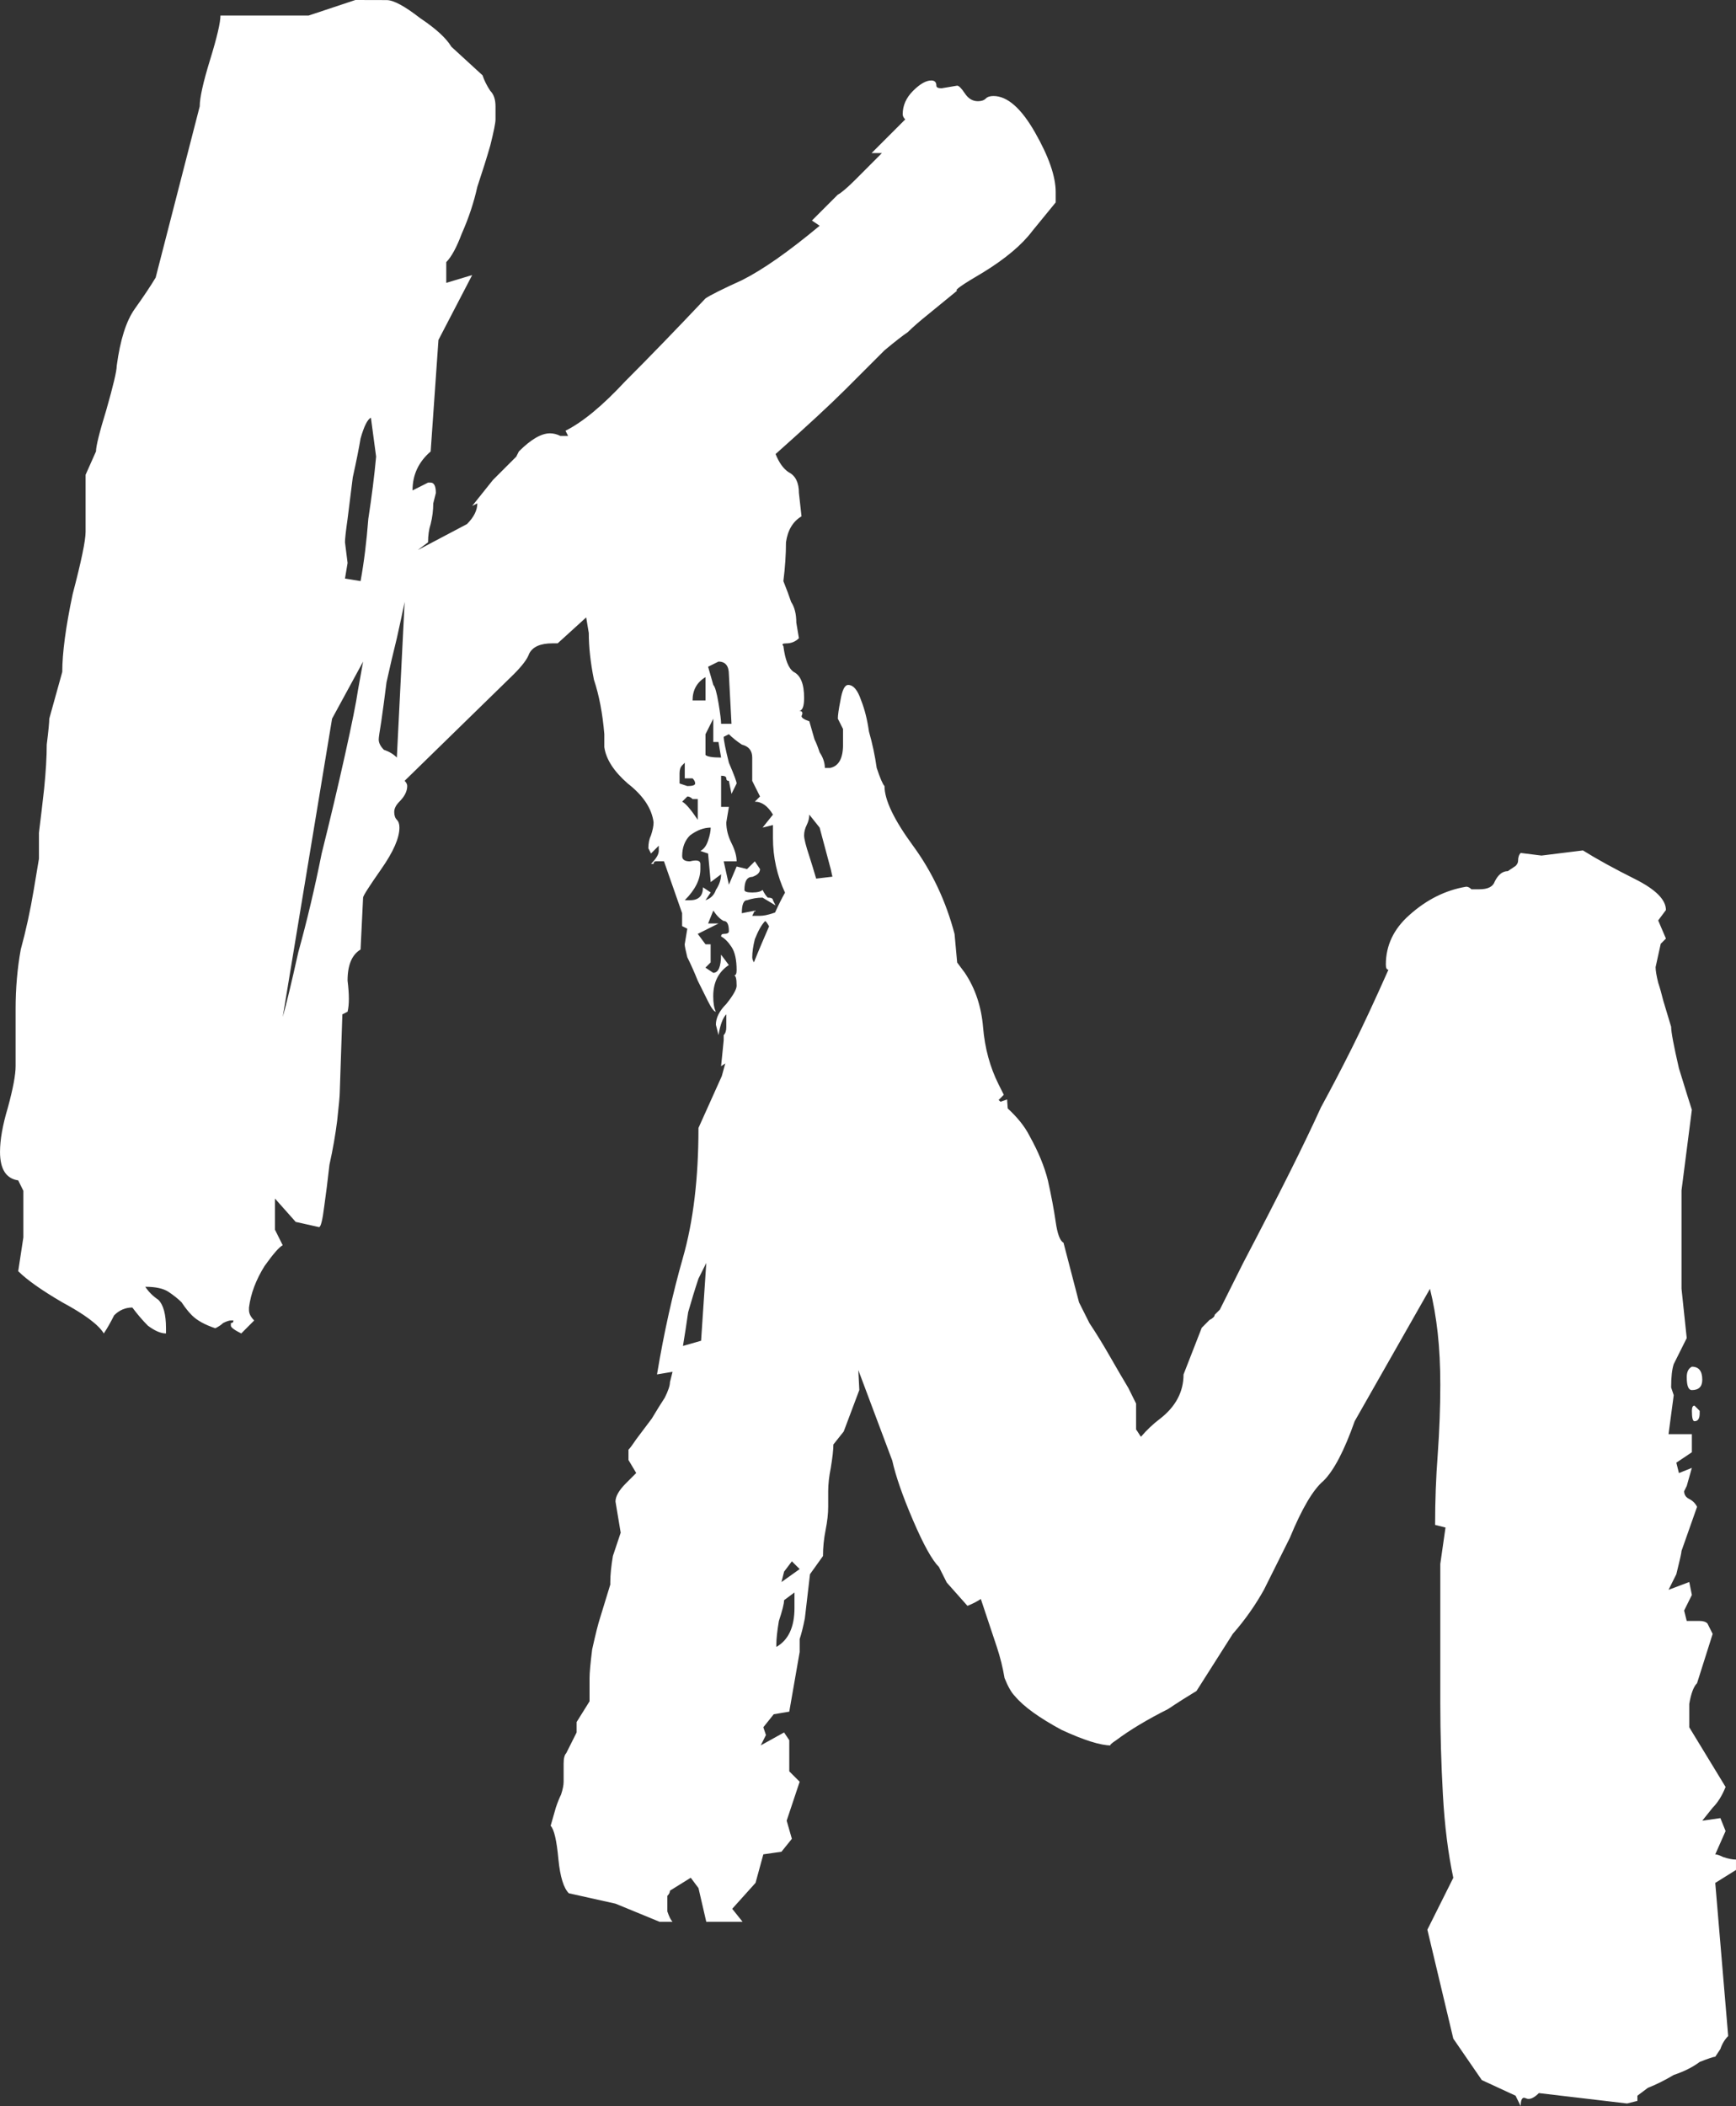 <?xml version="1.0" encoding="UTF-8" standalone="no"?>
<!-- Created with Inkscape (http://www.inkscape.org/) -->

<svg
   width="83.488mm"
   height="101.263mm"
   viewBox="0 0 83.488 101.263"
   version="1.1"
   id="svg5"
   inkscape:version="1.2 (dc2aedaf03, 2022-05-15)"
   sodipodi:docname="km_logo.svg"
   xmlns:inkscape="http://www.inkscape.org/namespaces/inkscape"
   xmlns:sodipodi="http://sodipodi.sourceforge.net/DTD/sodipodi-0.dtd"
   xmlns="http://www.w3.org/2000/svg"
   xmlns:svg="http://www.w3.org/2000/svg">
  <rect x="0" y="0" width="83.488" height="101.263" fill="#333333" stroke="none"/>
  <sodipodi:namedview
     id="namedview7"
     pagecolor="#ffffff"
     bordercolor="#000000"
     borderopacity="0.25"
     inkscape:showpageshadow="2"
     inkscape:pageopacity="0.0"
     inkscape:pagecheckerboard="0"
     inkscape:deskcolor="#d1d1d1"
     inkscape:document-units="mm"
     showgrid="false"
     inkscape:zoom="0.50646225"
     inkscape:cx="810.52438"
     inkscape:cy="76.017512"
     inkscape:window-width="1920"
     inkscape:window-height="991"
     inkscape:window-x="-9"
     inkscape:window-y="-9"
     inkscape:window-maximized="1"
     inkscape:current-layer="layer1" />
  <defs
     id="defs2" />
  <g
     inkscape:label="Layer 1"
     inkscape:groupmode="layer"
     id="layer1"
     transform="translate(-49.745,-108.265)">
    <path
       id="text186-3-4-9"
       style="font-size:18.556px;font-family:'Roboto Condensed';-inkscape-font-specification:'Roboto Condensed, ';fill:#ffffff;fill-opacity:1;stroke-width:10.395"
       d="m 66.836,108.265 -2.248,0.747 h -4.241 c 0,0.333 -0.164,1.041 -0.497,2.123 -0.333,1.081 -0.5,1.828 -0.5,2.244 l -2.119,8.233 c -0.249,0.415 -0.585,0.915 -1,1.497 -0.416,0.582 -0.706,1.497 -0.872,2.744 0,0.249 -0.168,0.955 -0.5,2.119 -0.333,1.081 -0.497,1.748 -0.497,1.997 l -0.5,1.122 v 2.744 c 0,0.416 -0.206,1.414 -0.622,2.994 -0.333,1.58 -0.5,2.826 -0.5,3.741 l -0.625,2.247 c 0,0.166 -0.038,0.582 -0.122,1.247 0,0.582 -0.042,1.287 -0.125,2.119 -0.083,0.748 -0.167,1.457 -0.25,2.122 v 1.247 l -0.25,1.497 c -0.166,0.998 -0.376,1.955 -0.625,2.869 -0.166,0.915 -0.247,1.868 -0.247,2.866 v 2.744 c 0,0.416 -0.126,1.083 -0.375,1.997 -0.249,0.832 -0.375,1.537 -0.375,2.119 0,0.832 0.293,1.289 0.875,1.372 l 0.247,0.5 v 2.244 l -0.247,1.622 c 0.416,0.415 1.121,0.915 2.119,1.497 1.081,0.582 1.748,1.081 1.997,1.497 0.166,-0.249 0.33,-0.539 0.497,-0.872 0.249,-0.249 0.543,-0.375 0.875,-0.375 0.249,0.333 0.497,0.622 0.747,0.872 0.333,0.249 0.622,0.375 0.872,0.375 v -0.25 c 0,-0.665 -0.122,-1.123 -0.372,-1.372 -0.249,-0.166 -0.459,-0.372 -0.625,-0.622 0.499,0 0.873,0.08 1.122,0.247 0.249,0.166 0.459,0.334 0.625,0.5 0.166,0.249 0.33,0.459 0.497,0.625 0.249,0.249 0.627,0.456 1.125,0.622 0.166,-0.083 0.289,-0.167 0.372,-0.25 0.166,-0.083 0.292,-0.125 0.375,-0.125 h 0.125 c 0,0.083 -0.042,0.125 -0.125,0.125 v 0.125 c 0,0.083 0.168,0.209 0.5,0.375 l 0.622,-0.625 c -0.166,-0.166 -0.25,-0.331 -0.25,-0.497 v -0.125 c 0.083,-0.665 0.335,-1.332 0.75,-1.997 0.416,-0.582 0.706,-0.914 0.872,-0.997 l -0.372,-0.747 v -1.497 l 0.997,1.122 1.122,0.25 c 0.083,0 0.167,-0.331 0.25,-0.997 0.083,-0.582 0.167,-1.249 0.25,-1.997 0.166,-0.748 0.289,-1.454 0.372,-2.119 0.083,-0.748 0.125,-1.206 0.125,-1.372 l 0.125,-3.745 0.25,-0.125 c 0.083,-0.333 0.083,-0.832 0,-1.497 0,-0.748 0.209,-1.244 0.625,-1.494 l 0.122,-2.498 c 0,-0.083 0.293,-0.54 0.875,-1.372 0.582,-0.832 0.872,-1.495 0.872,-1.994 0,-0.166 -0.042,-0.292 -0.125,-0.375 -0.083,-0.083 -0.125,-0.209 -0.125,-0.375 0,-0.166 0.084,-0.33 0.25,-0.497 0.249,-0.249 0.375,-0.501 0.375,-0.75 0,-0.083 -0.042,-0.167 -0.125,-0.25 l 5.238,-5.113 c 0.416,-0.416 0.667,-0.747 0.75,-0.997 0.166,-0.333 0.54,-0.5 1.122,-0.5 h 0.25 l 1.372,-1.247 0.125,0.75 c 0,0.665 0.08,1.412 0.247,2.244 0.249,0.748 0.417,1.621 0.5,2.619 v 0.625 c 0.083,0.582 0.457,1.162 1.122,1.744 0.748,0.582 1.164,1.207 1.247,1.872 0,0.166 -0.042,0.376 -0.125,0.625 -0.083,0.166 -0.125,0.372 -0.125,0.622 l 0.125,0.25 0.375,-0.375 v 0.25 c 0,0.166 -0.126,0.376 -0.375,0.625 h 0.125 c 0,-0.083 0.042,-0.125 0.125,-0.125 h 0.375 l 0.872,2.494 v 0.622 l 0.25,0.125 -0.125,0.75 c 0,0.083 0.042,0.289 0.125,0.622 0.166,0.333 0.334,0.706 0.5,1.122 l 0.497,1 c 0.166,0.333 0.292,0.497 0.375,0.497 -0.083,-0.166 -0.125,-0.414 -0.125,-0.747 0,-0.665 0.251,-1.165 0.75,-1.497 l -0.375,-0.5 c 0,0.582 -0.126,0.875 -0.375,0.875 l -0.375,-0.25 0.25,-0.25 v -0.872 H 83.674 l -0.372,-0.5 0.997,-0.5 h -0.5 l 0.25,-0.622 c 0.166,0.249 0.334,0.417 0.5,0.5 0.166,0 0.25,0.164 0.25,0.497 0,0.083 -0.084,0.125 -0.25,0.125 -0.083,0 -0.125,0.04 -0.125,0.125 0.166,0.083 0.334,0.251 0.5,0.5 0.166,0.249 0.247,0.623 0.247,1.122 0,0.166 -0.042,0.25 -0.125,0.25 0.083,0 0.125,0.164 0.125,0.497 0,0.166 -0.164,0.46 -0.497,0.875 -0.333,0.333 -0.5,0.664 -0.5,0.997 l 0.125,0.5 c 0.083,-0.499 0.209,-0.834 0.375,-1 v 0.375 0.25 c 0,0.166 -0.042,0.292 -0.125,0.375 v 0.247 l -0.125,1.247 0.201,-0.132 -0.167,0.608 -1.122,2.494 c 0,2.412 -0.248,4.489 -0.747,6.235 -0.499,1.746 -0.914,3.618 -1.247,5.614 l 0.747,-0.125 -0.125,0.5 c 0,0.166 -0.084,0.414 -0.25,0.747 -0.166,0.249 -0.372,0.585 -0.622,1 l -0.75,0.997 c -0.166,0.249 -0.289,0.417 -0.372,0.5 v 0.497 l 0.372,0.625 -0.497,0.497 c -0.333,0.333 -0.5,0.626 -0.5,0.875 l 0.25,1.497 -0.375,1.122 c -0.083,0.499 -0.125,0.914 -0.125,1.247 v 0.125 l -0.497,1.622 c -0.083,0.249 -0.209,0.749 -0.375,1.497 -0.083,0.665 -0.125,1.123 -0.125,1.372 v 1.122 l -0.622,0.997 v 0.5 l -0.5,0.997 c -0.083,0.083 -0.125,0.251 -0.125,0.5 v 0.872 c 0,0.166 -0.042,0.372 -0.125,0.622 -0.083,0.166 -0.167,0.376 -0.25,0.625 l -0.25,0.872 c 0.166,0.166 0.292,0.707 0.375,1.622 0.083,0.832 0.251,1.373 0.5,1.622 l 2.244,0.5 2.122,0.872 h 0.622 c -0.083,-0.083 -0.167,-0.251 -0.25,-0.5 v -0.622 -0.125 c 0.083,-0.083 0.125,-0.167 0.125,-0.25 l 1,-0.622 0.372,0.497 0.375,1.622 h 1.747 l -0.5,-0.625 1.122,-1.247 0.375,-1.372 0.872,-0.125 0.5,-0.622 -0.25,-0.872 0.625,-1.872 -0.5,-0.5 v -1.497 l -0.25,-0.372 -1.122,0.622 0.25,-0.497 -0.125,-0.375 0.5,-0.625 0.747,-0.125 0.5,-2.869 v -0.622 c 0.083,-0.249 0.167,-0.581 0.25,-0.997 l 0.247,-2.122 0.625,-0.872 c 0,-0.416 0.042,-0.831 0.125,-1.247 0.083,-0.416 0.125,-0.789 0.125,-1.122 v -0.5 -0.25 c 0,-0.333 0.042,-0.706 0.125,-1.122 0.083,-0.499 0.125,-0.873 0.125,-1.122 l 0.497,-0.625 0.75,-1.994 -0.048,-0.959 1.633,4.353 c 0.166,0.748 0.498,1.702 0.997,2.866 0.499,1.164 0.914,1.915 1.247,2.248 l 0.375,0.747 0.997,1.122 c 0.276,-0.11 0.477,-0.22 0.643,-0.33 l 0.768,2.303 c 0.166,0.499 0.289,0.998 0.372,1.497 0.166,0.416 0.334,0.706 0.5,0.872 0.416,0.499 1.163,1.04 2.244,1.622 1.081,0.499 1.874,0.747 2.373,0.747 -0.083,0 6.3e-4,-0.084 0.25,-0.25 0.333,-0.249 0.706,-0.497 1.122,-0.747 0.416,-0.249 0.873,-0.501 1.372,-0.75 0.499,-0.333 0.956,-0.622 1.372,-0.872 l 1.744,-2.744 c 0.582,-0.665 1.081,-1.371 1.497,-2.119 l 1.247,-2.498 c 0.582,-1.414 1.123,-2.328 1.622,-2.744 0.499,-0.499 0.998,-1.452 1.497,-2.866 l 3.62,-6.364 c 0.166,0.665 0.289,1.374 0.372,2.122 0.083,0.748 0.125,1.579 0.125,2.494 0,1.081 -0.042,2.202 -0.125,3.366 -0.083,1.081 -0.125,2.205 -0.125,3.37 l 0.5,0.125 -0.25,1.747 v 1.619 5.117 c 0,1.414 0.042,2.866 0.125,4.363 0.083,1.497 0.251,2.831 0.5,3.995 l -1.247,2.494 1.247,5.238 1.372,1.994 1.622,0.75 0.247,0.5 c 0,-0.333 0.084,-0.458 0.25,-0.375 0.166,0.083 0.376,-6.1e-4 0.625,-0.25 l 4.241,0.5 0.497,-0.125 v -0.25 l 0.5,-0.375 c 0.416,-0.166 0.831,-0.372 1.247,-0.622 0.499,-0.166 0.914,-0.376 1.247,-0.625 0.416,-0.166 0.667,-0.25 0.75,-0.25 l 0.247,-0.372 c 0.083,-0.249 0.209,-0.459 0.375,-0.625 l -0.622,-7.361 0.997,-0.622 v -0.5 c -0.166,0 -0.376,-0.04 -0.625,-0.125 -0.166,-0.083 -0.289,-0.125 -0.372,-0.125 l 0.497,-1.122 -0.25,-0.622 -0.872,0.125 0.5,-0.625 c 0.249,-0.249 0.455,-0.581 0.622,-0.997 l -1.747,-2.869 v -1.122 c 0.083,-0.499 0.209,-0.834 0.375,-1 l 0.75,-2.369 -0.25,-0.5 c -0.083,-0.083 -0.209,-0.122 -0.375,-0.122 h -0.622 l -0.125,-0.5 0.372,-0.75 -0.125,-0.622 -0.997,0.375 0.375,-0.75 c 0.166,-0.665 0.25,-1.039 0.25,-1.122 l 0.747,-2.119 c -0.083,-0.166 -0.209,-0.292 -0.375,-0.375 -0.166,-0.083 -0.247,-0.209 -0.247,-0.375 l 0.125,-0.25 0.247,-0.872 -0.622,0.25 -0.125,-0.5 0.747,-0.5 v -0.872 h -1.122 l 0.25,-1.872 -0.125,-0.372 c 0,-0.499 0.042,-0.873 0.125,-1.122 l 0.625,-1.251 -0.25,-2.369 v -4.738 l 0.497,-3.87 c -0.083,-0.249 -0.289,-0.913 -0.622,-1.994 -0.249,-1.081 -0.375,-1.748 -0.375,-1.997 l -0.375,-1.247 c -0.083,-0.333 -0.163,-0.622 -0.247,-0.872 -0.083,-0.333 -0.125,-0.584 -0.125,-0.75 l 0.247,-1.122 0.25,-0.25 -0.372,-0.872 0.372,-0.5 c 0,-0.499 -0.499,-0.995 -1.497,-1.494 -0.998,-0.499 -1.829,-0.956 -2.494,-1.372 l -1.994,0.247 -1,-0.125 c -0.083,0.083 -0.125,0.209 -0.125,0.375 0,0.083 -0.038,0.167 -0.122,0.25 l -0.375,0.25 c -0.249,0 -0.459,0.164 -0.625,0.497 -0.083,0.249 -0.331,0.375 -0.747,0.375 h -0.375 c -0.083,-0.083 -0.167,-0.125 -0.25,-0.125 -0.998,0.166 -1.913,0.624 -2.744,1.372 -0.748,0.665 -1.122,1.458 -1.122,2.373 0,0.166 0.042,0.247 0.125,0.247 -0.665,1.497 -1.248,2.747 -1.747,3.745 -0.499,0.998 -0.998,1.955 -1.497,2.869 -0.416,0.915 -0.915,1.952 -1.497,3.116 -0.582,1.164 -1.329,2.62 -2.244,4.366 l -1.122,2.244 -0.25,0.25 c 0,0.083 -0.084,0.167 -0.25,0.25 l -0.372,0.375 -0.875,2.244 c 0,0.832 -0.374,1.54 -1.122,2.123 -0.344,0.258 -0.65,0.551 -0.927,0.875 -0.057,-0.075 -0.194,-0.312 -0.233,-0.351 v -1.247 l -0.372,-0.75 c -0.249,-0.416 -0.543,-0.915 -0.875,-1.497 -0.333,-0.582 -0.664,-1.123 -0.997,-1.622 l -0.5,-0.997 -0.747,-2.869 c -0.166,-0.083 -0.292,-0.415 -0.375,-0.997 -0.083,-0.582 -0.209,-1.249 -0.375,-1.997 -0.166,-0.665 -0.456,-1.371 -0.872,-2.119 -0.249,-0.499 -0.623,-0.936 -1.059,-1.341 -0.006,-0.145 -0.028,-0.284 -0.028,-0.431 l -0.32,0.108 c -0.032,-0.027 -0.054,-0.054 -0.087,-0.08 -0.001,-0.001 -0.002,-0.002 -0.004,-0.004 l 0.25,-0.25 -0.25,-0.497 c -0.416,-0.832 -0.664,-1.746 -0.747,-2.744 -0.083,-0.998 -0.376,-1.871 -0.875,-2.619 l -0.372,-0.5 -0.125,-1.372 c -0.416,-1.58 -1.083,-2.994 -1.997,-4.241 -0.915,-1.247 -1.372,-2.204 -1.372,-2.869 -0.083,-0.083 -0.209,-0.373 -0.375,-0.872 -0.083,-0.582 -0.205,-1.165 -0.372,-1.747 -0.083,-0.582 -0.209,-1.081 -0.375,-1.497 -0.166,-0.499 -0.376,-0.747 -0.625,-0.747 -0.166,0 -0.289,0.248 -0.372,0.747 -0.083,0.415 -0.125,0.709 -0.125,0.875 l 0.25,0.497 v 0.75 c 0,0.665 -0.209,1.039 -0.625,1.122 h -0.25 c 0,-0.249 -0.084,-0.501 -0.25,-0.75 -0.083,-0.249 -0.163,-0.456 -0.247,-0.622 l -0.25,-0.872 c -0.249,-0.083 -0.375,-0.167 -0.375,-0.25 0.083,-0.166 0.041,-0.25 -0.125,-0.25 0.166,0 0.25,-0.21 0.25,-0.625 0,-0.665 -0.168,-1.081 -0.5,-1.247 -0.249,-0.166 -0.414,-0.582 -0.497,-1.247 -0.083,-0.083 -0.041,-0.125 0.125,-0.125 0.249,0 0.455,-0.084 0.622,-0.25 l -0.125,-0.747 c 0,-0.415 -0.084,-0.748 -0.25,-0.997 -0.083,-0.249 -0.205,-0.585 -0.372,-1 0.083,-0.665 0.125,-1.287 0.125,-1.869 0.083,-0.582 0.331,-0.998 0.747,-1.247 l -0.125,-1.122 c 0,-0.499 -0.164,-0.834 -0.497,-1 -0.249,-0.166 -0.459,-0.456 -0.625,-0.872 1.497,-1.331 2.621,-2.371 3.37,-3.119 l 1.869,-1.869 c 0.499,-0.415 0.873,-0.709 1.122,-0.875 0.249,-0.249 0.585,-0.539 1,-0.872 l 1.372,-1.122 c -0.166,0 0.249,-0.293 1.247,-0.875 1.081,-0.665 1.87,-1.329 2.369,-1.994 l 1.122,-1.372 v -0.5 c 0,-0.748 -0.332,-1.705 -0.997,-2.869 -0.665,-1.164 -1.332,-1.747 -1.997,-1.747 -0.166,0 -0.289,0.04 -0.372,0.125 -0.083,0.083 -0.209,0.125 -0.375,0.125 -0.249,0 -0.459,-0.122 -0.625,-0.372 -0.166,-0.249 -0.289,-0.375 -0.372,-0.375 l -0.75,0.125 c -0.166,0 -0.25,-0.04 -0.25,-0.125 0,-0.166 -0.08,-0.25 -0.247,-0.25 -0.249,0 -0.543,0.167 -0.875,0.5 -0.333,0.333 -0.497,0.706 -0.497,1.122 0,0.083 0.038,0.167 0.122,0.25 l -1.619,1.619 h 0.497 l -0.25,0.25 -0.997,1 c -0.416,0.416 -0.706,0.663 -0.872,0.747 l -1.247,1.247 0.372,0.25 c -1.497,1.247 -2.743,2.12 -3.741,2.619 -0.915,0.416 -1.498,0.706 -1.747,0.872 -1.414,1.497 -2.702,2.827 -3.866,3.991 -1.081,1.164 -2.038,1.957 -2.869,2.373 l 0.125,0.25 h -0.372 c -0.166,-0.083 -0.334,-0.125 -0.5,-0.125 -0.416,0 -0.915,0.29 -1.497,0.872 l -0.125,0.25 -1.122,1.122 -0.997,1.247 0.247,-0.125 c 0,0.333 -0.164,0.664 -0.497,0.997 l -2.369,1.251 0.497,-0.375 c 0,-0.333 0.042,-0.626 0.125,-0.875 0.083,-0.333 0.125,-0.664 0.125,-0.997 l 0.125,-0.497 c 0,-0.333 -0.084,-0.5 -0.25,-0.5 h -0.125 l -0.747,0.375 c 0,-0.748 0.29,-1.373 0.872,-1.872 l 0.375,-5.363 1.622,-3.119 -1.247,0.375 v -0.997 c 0.249,-0.249 0.497,-0.707 0.747,-1.372 0.333,-0.748 0.581,-1.499 0.747,-2.248 0.249,-0.748 0.459,-1.412 0.625,-1.994 0.166,-0.665 0.25,-1.081 0.25,-1.247 v -0.625 c 0,-0.333 -0.084,-0.581 -0.25,-0.747 -0.166,-0.249 -0.292,-0.501 -0.375,-0.75 l -1.497,-1.372 c -0.249,-0.416 -0.749,-0.873 -1.497,-1.372 -0.748,-0.582 -1.286,-0.872 -1.619,-0.872 z m 0.747,20.082 0.25,1.872 c -0.083,0.915 -0.209,1.913 -0.375,2.994 -0.083,1.081 -0.205,2.076 -0.372,2.991 l -0.75,-0.122 0.125,-0.75 -0.125,-0.997 c 0,-0.166 0.042,-0.54 0.125,-1.122 l 0.25,-1.997 c 0.166,-0.748 0.292,-1.373 0.375,-1.872 0.166,-0.582 0.33,-0.914 0.497,-0.997 z m 1.622,8.858 -0.375,7.482 c -0.166,-0.166 -0.372,-0.288 -0.622,-0.372 -0.166,-0.166 -0.25,-0.334 -0.25,-0.5 0,-0.083 0.042,-0.373 0.125,-0.872 0.083,-0.582 0.167,-1.207 0.25,-1.872 0.166,-0.748 0.33,-1.457 0.497,-2.122 0.166,-0.748 0.292,-1.328 0.375,-1.744 z m -1.997,2.869 -0.247,1.372 c -0.083,0.582 -0.293,1.619 -0.625,3.116 -0.333,1.497 -0.706,3.078 -1.122,4.742 -0.333,1.663 -0.706,3.241 -1.122,4.738 -0.333,1.497 -0.584,2.537 -0.75,3.119 l 2.373,-14.343 z m 17.091,0 c 0.333,0 0.5,0.206 0.5,0.622 l 0.125,2.369 H 84.424 c 0,-0.166 -0.042,-0.498 -0.125,-0.997 -0.083,-0.499 -0.167,-0.789 -0.25,-0.872 L 83.799,140.321 Z m -0.625,0.747 v 1.122 h -0.622 c 0,-0.499 0.206,-0.873 0.622,-1.122 z m 0.375,1.997 v 1.122 h 0.25 l 0.125,0.747 c -0.416,0 -0.667,-0.04 -0.75,-0.125 v -0.497 -0.5 z m 0.75,0.747 c 0.166,0.166 0.372,0.334 0.622,0.5 0.333,0.083 0.5,0.289 0.5,0.622 v 1.122 l 0.375,0.75 -0.25,0.25 c 0.333,0 0.622,0.206 0.872,0.622 l -0.5,0.625 0.5,-0.125 v 0.622 c 0,0.941 0.202,1.815 0.58,2.63 -0.149,0.264 -0.308,0.577 -0.479,0.955 -0.042,0.02 -0.056,0.013 -0.101,0.034 -0.249,0.083 -0.455,0.125 -0.622,0.125 h -0.375 l 0.125,-0.25 -0.625,0.125 c 0,-0.416 0.084,-0.625 0.25,-0.625 0.249,-0.083 0.497,-0.125 0.747,-0.125 l 0.625,0.375 -0.125,-0.25 c 0,-0.083 -0.084,-0.125 -0.25,-0.125 -0.083,-0.083 -0.167,-0.206 -0.25,-0.372 -0.083,0.083 -0.247,0.125 -0.497,0.125 -0.249,0 -0.375,-0.04 -0.375,-0.125 0,-0.416 0.126,-0.625 0.375,-0.625 0.249,-0.083 0.375,-0.209 0.375,-0.375 l -0.25,-0.372 -0.375,0.372 -0.5,-0.125 -0.372,0.875 -0.25,-1.122 h 0.622 c 0,-0.249 -0.08,-0.542 -0.247,-0.875 -0.166,-0.333 -0.25,-0.664 -0.25,-0.997 l 0.125,-0.747 h -0.375 v -0.875 -0.622 c 0.166,0 0.25,0.04 0.25,0.125 0,0.083 0.042,0.122 0.125,0.122 l 0.125,0.625 0.247,-0.5 c 0,-0.083 -0.122,-0.415 -0.372,-0.997 -0.166,-0.665 -0.25,-1.081 -0.25,-1.247 z m -2.122,1.372 v 0.75 h 0.375 c 0.083,0.083 0.125,0.163 0.125,0.247 0,0.083 -0.126,0.125 -0.375,0.125 l -0.375,-0.125 v -0.497 c 0,-0.166 0.042,-0.292 0.125,-0.375 z m 0.125,1.622 c 0.083,0 0.167,0.04 0.25,0.125 h 0.25 v 0.997 c -0.333,-0.499 -0.584,-0.789 -0.75,-0.872 z m 5.864,0.872 0.497,0.625 0.5,1.869 c 0.05,0.151 0.072,0.331 0.115,0.49 l -0.782,0.093 c -0.111,-0.369 -0.219,-0.748 -0.33,-1.08 -0.166,-0.499 -0.25,-0.831 -0.25,-0.997 0,-0.166 0.042,-0.334 0.125,-0.5 0.083,-0.166 0.125,-0.334 0.125,-0.5 z m -4.742,0.625 c 0,0.167 -0.042,0.372 -0.125,0.622 -0.083,0.249 -0.205,0.417 -0.372,0.5 l 0.372,0.125 0.125,1.372 0.5,-0.375 c 0,0.249 -0.084,0.501 -0.25,0.75 -0.083,0.249 -0.251,0.413 -0.5,0.497 l 0.25,-0.372 -0.372,-0.25 c 0,0.416 -0.209,0.622 -0.625,0.622 h -0.25 c 0.499,-0.499 0.75,-0.998 0.75,-1.497 v -0.247 c 0,-0.166 -0.168,-0.208 -0.5,-0.125 -0.249,0 -0.375,-0.084 -0.375,-0.25 0,-0.416 0.126,-0.748 0.375,-0.997 0.333,-0.249 0.664,-0.375 0.997,-0.375 z m 2.619,4.492 c 0.063,0.034 0.125,0.143 0.188,0.257 -0.243,0.559 -0.487,1.126 -0.729,1.73 -0.035,-0.073 -0.08,-0.136 -0.08,-0.243 0,-0.249 0.042,-0.539 0.125,-0.872 0.166,-0.416 0.33,-0.706 0.497,-0.872 z m -2.831,16.438 -0.25,3.741 -0.872,0.25 c 0.083,-0.499 0.167,-1.04 0.25,-1.622 0.166,-0.582 0.33,-1.12 0.497,-1.619 z m 47.399,4.988 c -0.166,0.083 -0.247,0.251 -0.247,0.5 0,0.415 0.08,0.625 0.247,0.625 0.333,0 0.5,-0.167 0.5,-0.5 0,-0.416 -0.168,-0.625 -0.5,-0.625 z m 0.125,1.872 c -0.083,0 -0.125,0.084 -0.125,0.25 0,0.333 0.042,0.5 0.125,0.5 0.166,0 0.25,-0.126 0.25,-0.375 v -0.125 z m -43.408,7.486 0.375,0.372 -0.875,0.625 0.125,-0.5 z m 0.125,1.497 v 0.747 c 0,0.915 -0.29,1.54 -0.872,1.872 v -0.125 c 0,-0.249 0.038,-0.623 0.122,-1.122 0.166,-0.499 0.25,-0.834 0.25,-1 z"
       inkscape:export-filename="km-icon.svg"
       inkscape:export-xdpi="96"
       inkscape:export-ydpi="96" />
  </g>
</svg>
